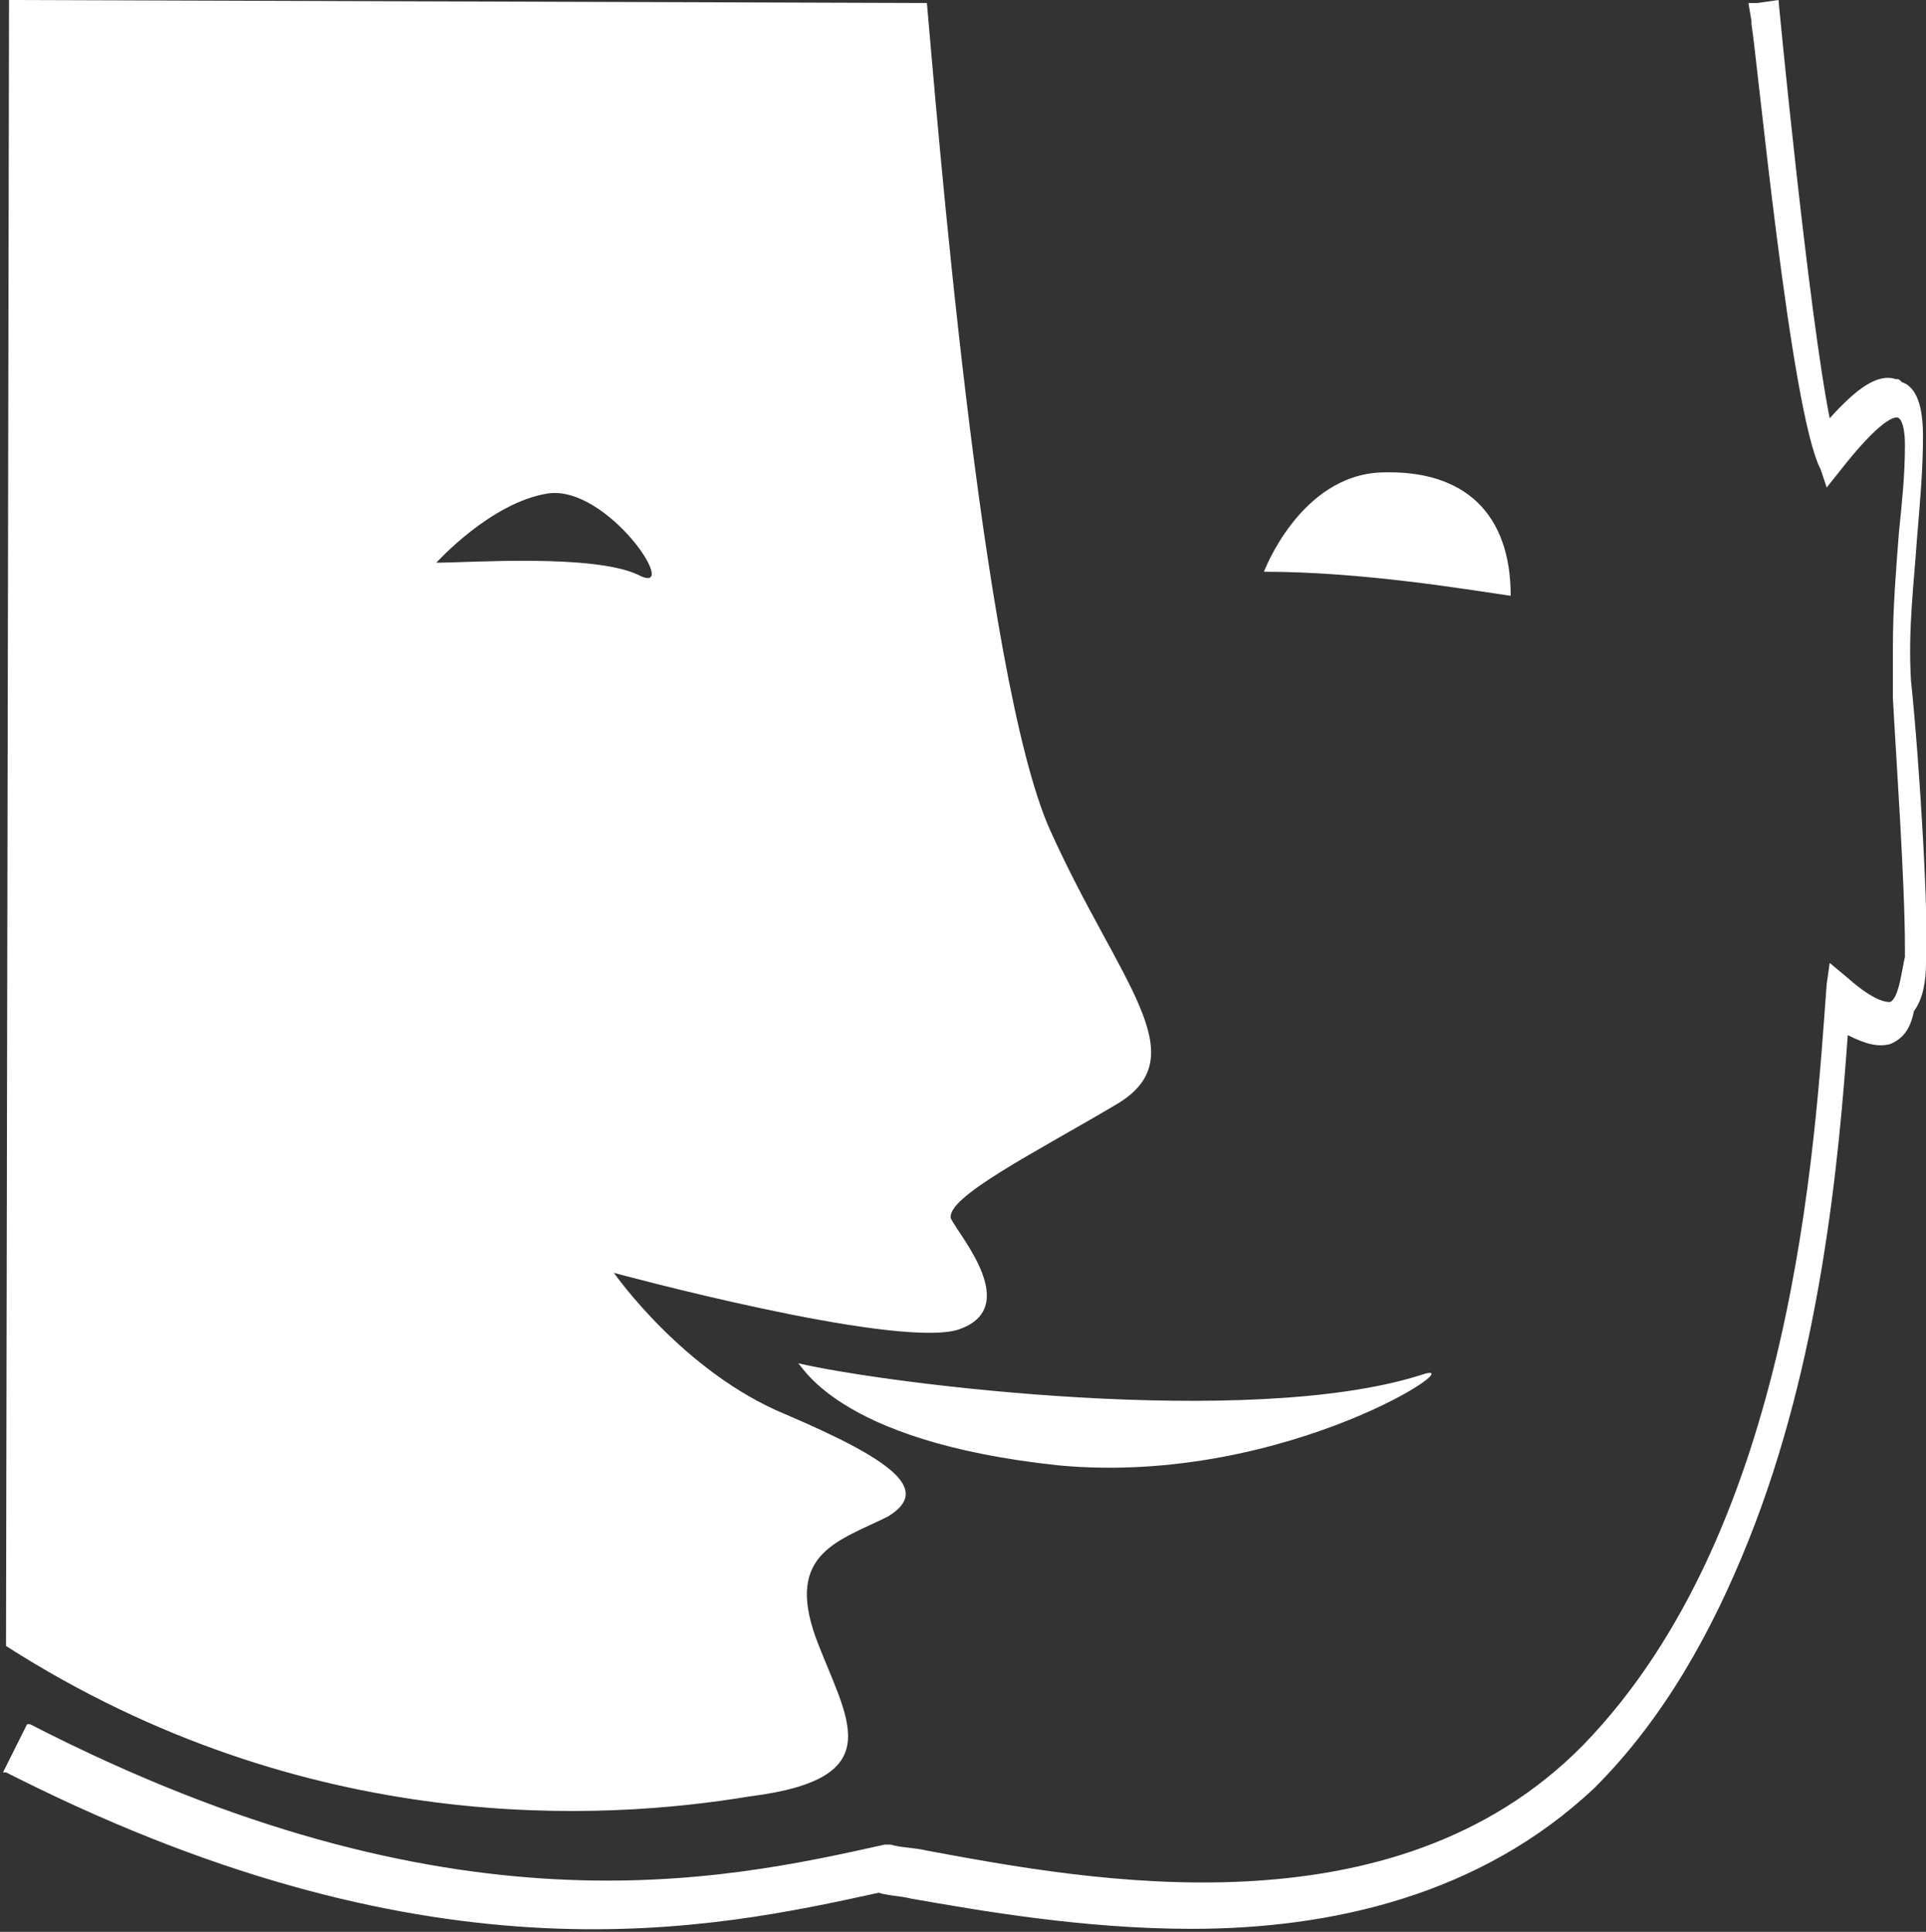 <?xml version="1.0" encoding="utf-8"?>
<!-- Generator: Adobe Illustrator 23.0.3, SVG Export Plug-In . SVG Version: 6.00 Build 0)  -->
<svg version="1.1" id="Calque_1" xmlns="http://www.w3.org/2000/svg" xmlns:xlink="http://www.w3.org/1999/xlink" x="0px" y="0px"
	 viewBox="0 0 64 64.2" style="enable-background:new 0 0 64 64.2;" xml:space="preserve">
<rect x="0" y="0" width="64" height="64.2" fill="#333333" stroke="none"/>
<path fill="white" d="M64,32c0,0.6-0.1,1.2-0.4,1.6c-0.1,0.5-0.3,0.9-0.8,1.1c-0.4,0.1-0.8,0-1.4-0.3c-0.3,4.2-0.9,10.8-3.3,16.8
	c-1.2,3-2.8,5.9-5.1,8.2c-3.8,3.6-8.8,4.7-13.4,4.7c-3.6,0-7-0.6-9.3-1c-0.4-0.1-0.8-0.1-1.1-0.2c-5.5,1.2-14.6,3.2-28.6-3.8l0,0
	l-0.4-0.2c0,0,0,0,0,0l0,0l-0.1,0l0.8-1.6l0.1,0l0,0c14,7.2,23,5.2,28.4,4h0.1h0.1c0.3,0.1,0.8,0.1,1.2,0.2c5.4,1,15.5,2.9,21.8-3.5
	c7-7.2,7.7-19.9,8.1-25.3l0.1-0.7l0.6,0.5c0.9,0.8,1.3,0.8,1.4,0.8c0.3-0.1,0.4-1.1,0.5-1.5c0-0.1,0-0.2,0-0.3
	c0-2.2-0.3-6.4-0.4-8.3c0-0.6,0-1.2,0-1.7c0-1.3,0.1-2.5,0.2-3.8c0.1-1,0.2-1.9,0.2-2.9c0-0.8-0.2-0.9-0.2-0.9c-0.1-0.1-0.6,0-2,1.8
	l-0.4,0.5l-0.2-0.6C59.5,13.7,58.4,2,58.2,0.8l0,0l0-0.1c0,0,0,0,0,0l0,0l-0.1-0.6l0.3,0c0,0,0,0,0,0L59.1,0c0,0.1,1,10.4,1.7,13.9
	c0.9-1,1.6-1.5,2.2-1.3c0,0,0,0,0,0c0.1,0,0.1,0,0.2,0.1c0.6,0.2,0.7,1.1,0.7,1.8c0,1.1-0.1,2.2-0.2,3.4c-0.1,1.5-0.3,3-0.2,4.7
	C63.8,25.5,64.1,30.6,64,32z M0.2,54.7L0.3,0l30.5,0.1c0.3,3.3,1.8,22.4,4.1,27.5c2.3,5.1,4.9,7.5,2.2,9.1c-2.7,1.6-5.7,3.1-5.5,3.8
	c0.3,0.6,2.4,3,0.2,3.7c-2.2,0.6-11.4-1.9-11.4-1.9s2.3,3.3,5.7,4.7c3.5,1.5,4.9,2.5,3.4,3.4c-1.6,0.8-3.4,1.2-2.4,4
	c1,2.7,2.6,4.7-2.2,5.3C20.1,60.5,10.2,61.1,0.2,54.7z M21.2,19.1c1.5,0.8-1-3-3-2.7c-1.9,0.3-3.7,2.3-3.7,2.3
	C15.6,18.7,19.7,18.4,21.2,19.1z M35.2,48.7c7.6,0.7,14-3.7,12-3c-5.7,1.8-17.7,0.3-20.7-0.4C26.6,45.2,27.6,47.9,35.2,48.7z
	 M45.9,15.7c-2.7,0.1-3.9,3.3-3.9,3.3c3.3,0,6.8,0.6,8.2,0.8C50.2,17.1,48.7,15.6,45.9,15.7z"/>
</svg>
